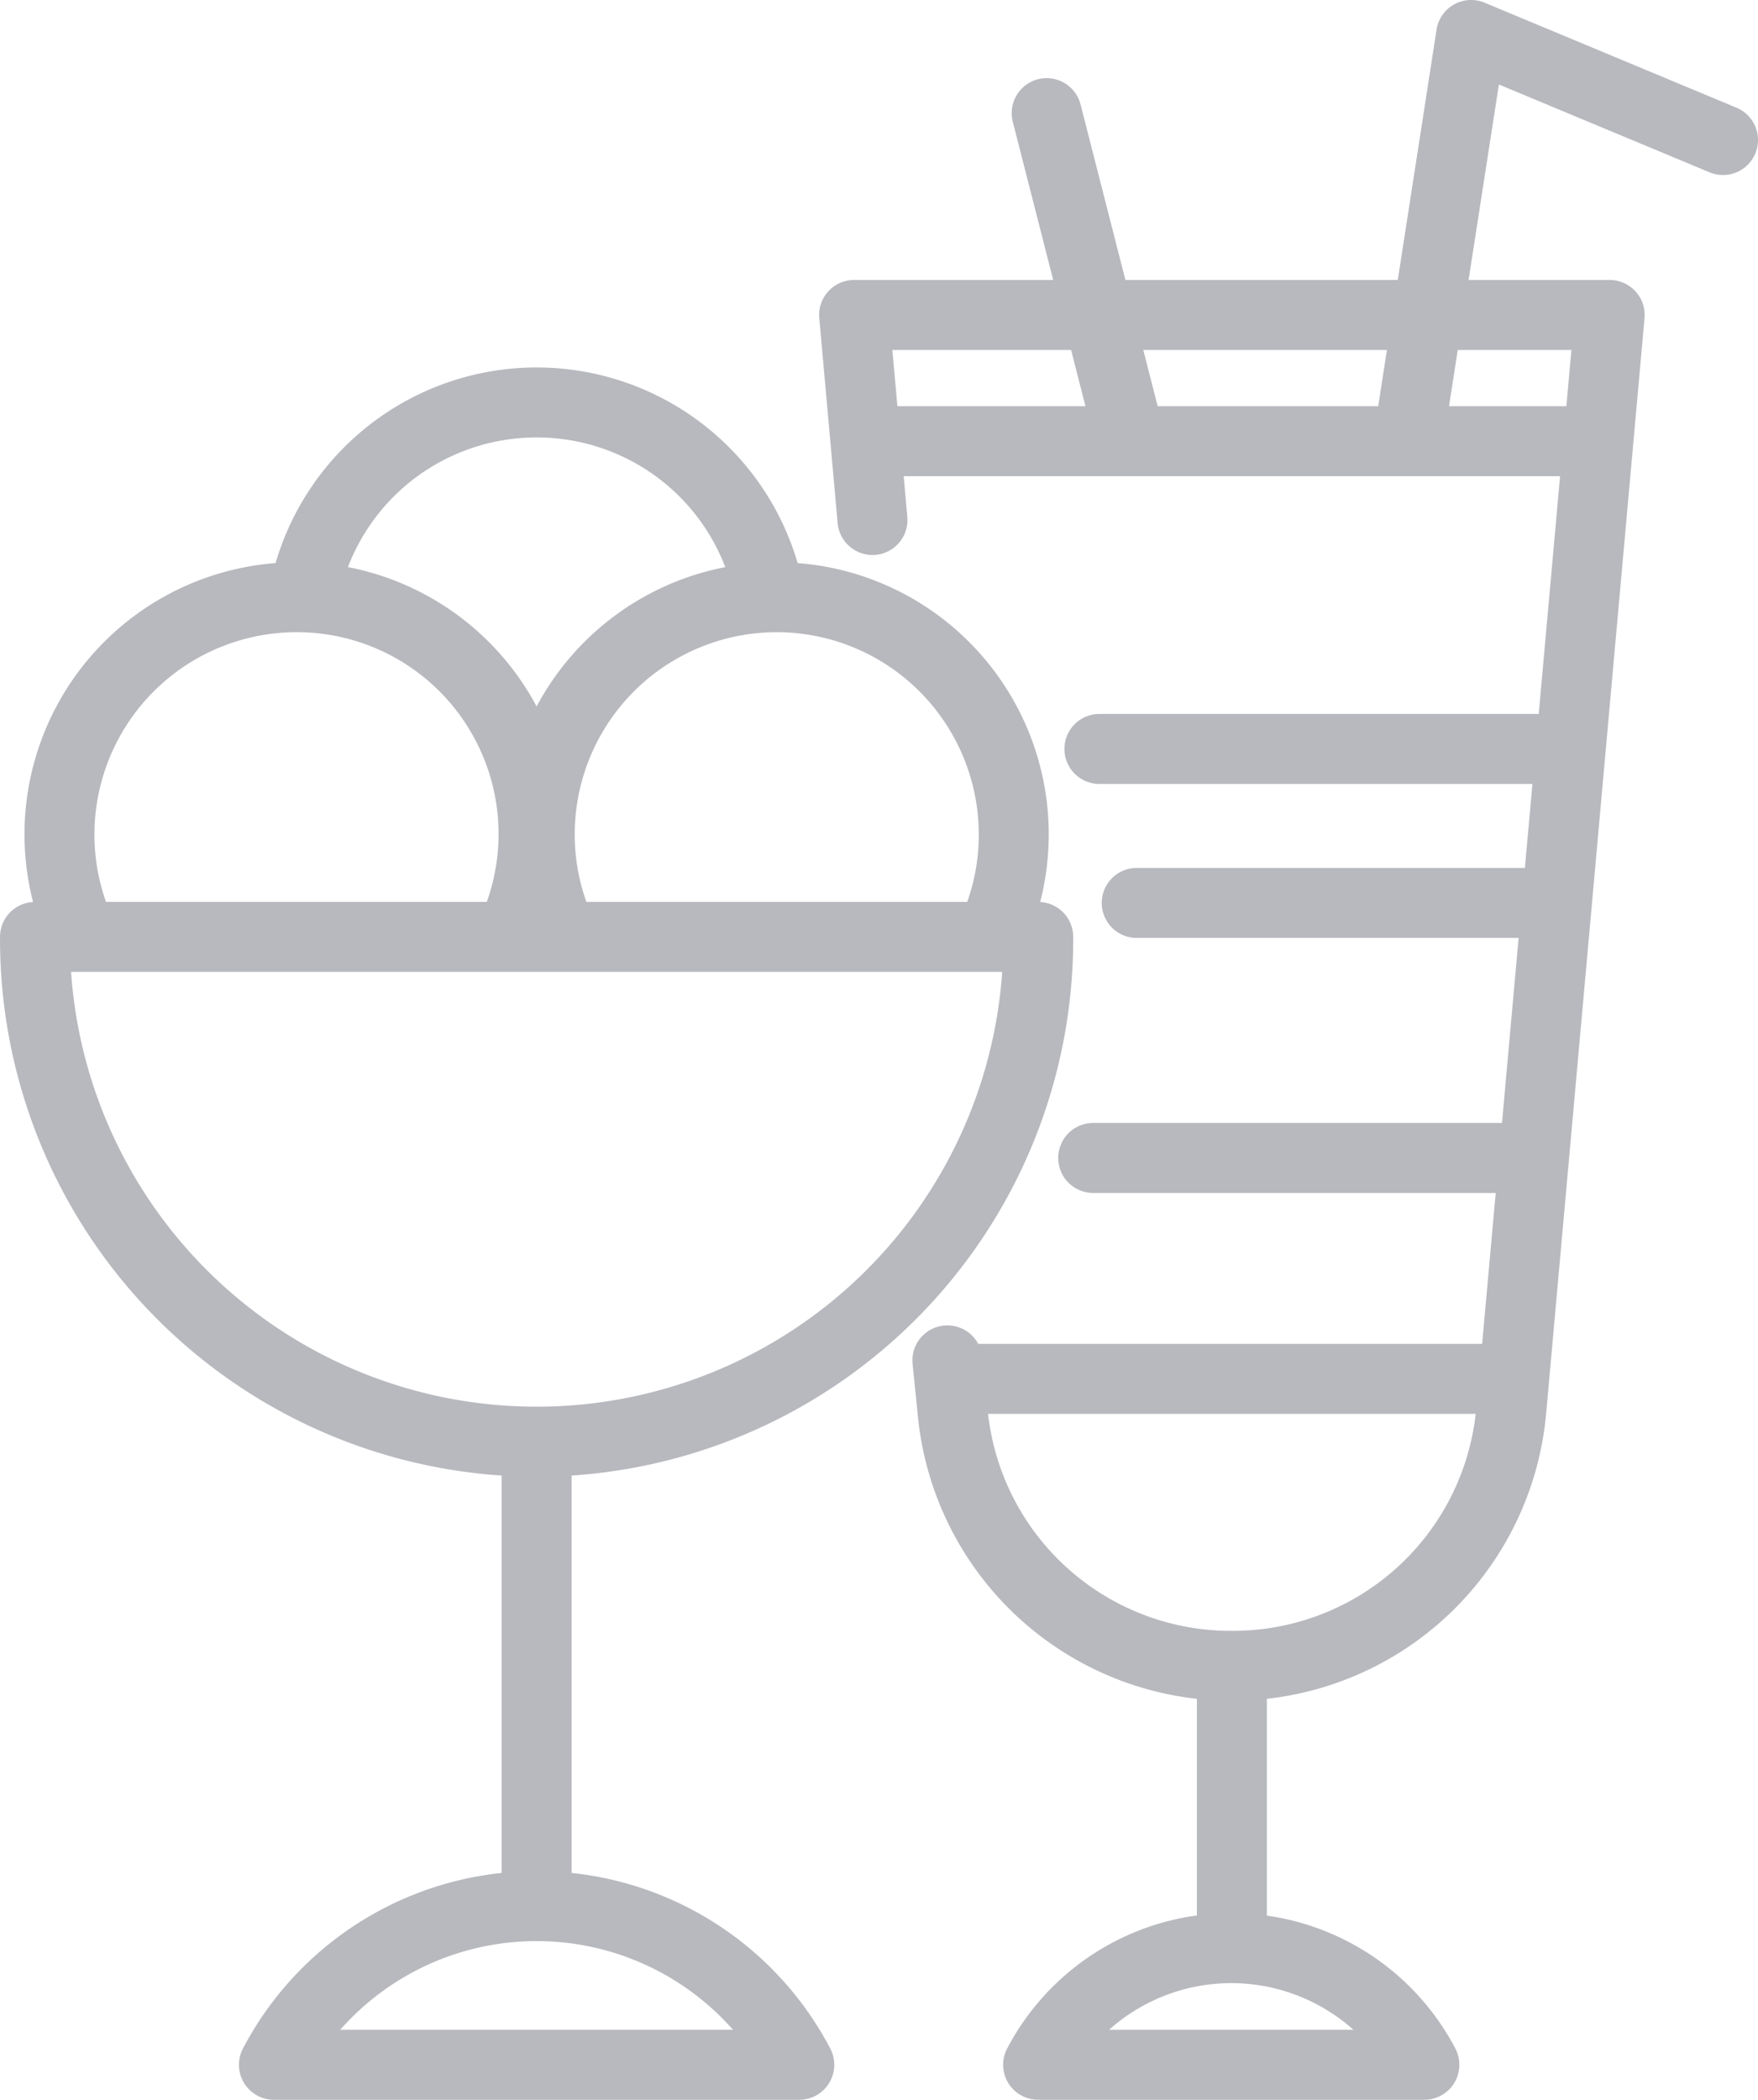 <svg xmlns="http://www.w3.org/2000/svg" width="376.906" height="449.978" viewBox="0 0 376.906 449.978"><defs><style>.a{fill:#b8b9be;}</style></defs><g transform="translate(-36.536)"><path class="a" d="M159.082,401.369v-85.16A115.19,115.19,0,0,0,266.628,201.414v-.634a7.493,7.493,0,0,0-7.082-7.479,58.3,58.3,0,0,0-52-72.636,58.315,58.315,0,0,0-111.925,0,58.3,58.3,0,0,0-52,72.636,7.493,7.493,0,0,0-7.08,7.479v.634A115.19,115.19,0,0,0,144.082,316.209v85.16a71,71,0,0,0-55.45,37.611,7.5,7.5,0,0,0,6.634,11H207.9a7.5,7.5,0,0,0,6.634-11A71,71,0,0,0,159.082,401.369Zm87.3-222.576A42.953,42.953,0,0,1,243.9,193.28H162.258a42.954,42.954,0,0,1-1.815-6.767,43.334,43.334,0,0,1,41.368-51.018q.63-.02,1.26-.019A43.362,43.362,0,0,1,246.379,178.793ZM151.585,93.745a43.253,43.253,0,0,1,40.445,27.789,58.417,58.417,0,0,0-40.449,29.851,58.417,58.417,0,0,0-40.449-29.855A43.265,43.265,0,0,1,151.585,93.745ZM100.1,135.476c.419,0,.837.006,1.265.019a43.252,43.252,0,0,1,39.54,57.785H59.266a42.928,42.928,0,0,1-2.482-14.487A43.365,43.365,0,0,1,100.1,135.476Zm-48.33,72.8H251.4a100.049,100.049,0,0,1-199.625,0Zm57.706,226.7a56.148,56.148,0,0,1,84.212,0Z"/><path class="a" d="M408.825,23.076l-54-22.5a7.5,7.5,0,0,0-10.3,5.773L336.213,60H277.82l-9.641-37.708A7.5,7.5,0,0,0,253.646,26L262.337,60H219.653a7.5,7.5,0,0,0-7.47,8.17l3.939,43.92a7.5,7.5,0,1,0,14.94-1.34l-.78-8.7H371.008l-4.578,50.948H272.245a7.5,7.5,0,0,0,0,15h92.837l-1.617,18h-83.22a7.5,7.5,0,0,0,0,15h81.873l-3.563,39.651H270.912a7.5,7.5,0,0,0,0,15h86.295L354.3,287.984H246.26a7.5,7.5,0,0,0-14.07,4.308l1.076,10.591a67.612,67.612,0,0,0,59.877,61.17v46.424a54.182,54.182,0,0,0-40.672,28.5,7.5,7.5,0,0,0,6.634,11h82.807a7.5,7.5,0,0,0,6.634-11,54.185,54.185,0,0,0-40.4-28.464V364.053a67.615,67.615,0,0,0,59.878-61.164l21.09-234.723A7.5,7.5,0,0,0,381.642,60H351.391l6.5-41.893,45.167,18.82a7.5,7.5,0,0,0,5.77-13.846ZM333.886,75l-1.869,12.051H284.735L281.654,75ZM227.855,75h38.316l3.081,12.051H228.935Zm46.46,359.982a39.309,39.309,0,0,1,52.388,0Zm26.329-85.492a52.379,52.379,0,0,1-52.273-46.5H352.919A52.363,52.363,0,0,1,300.644,349.486ZM373.438,75l-1.083,12.051H347.2L349.065,75Z"/></g></svg>